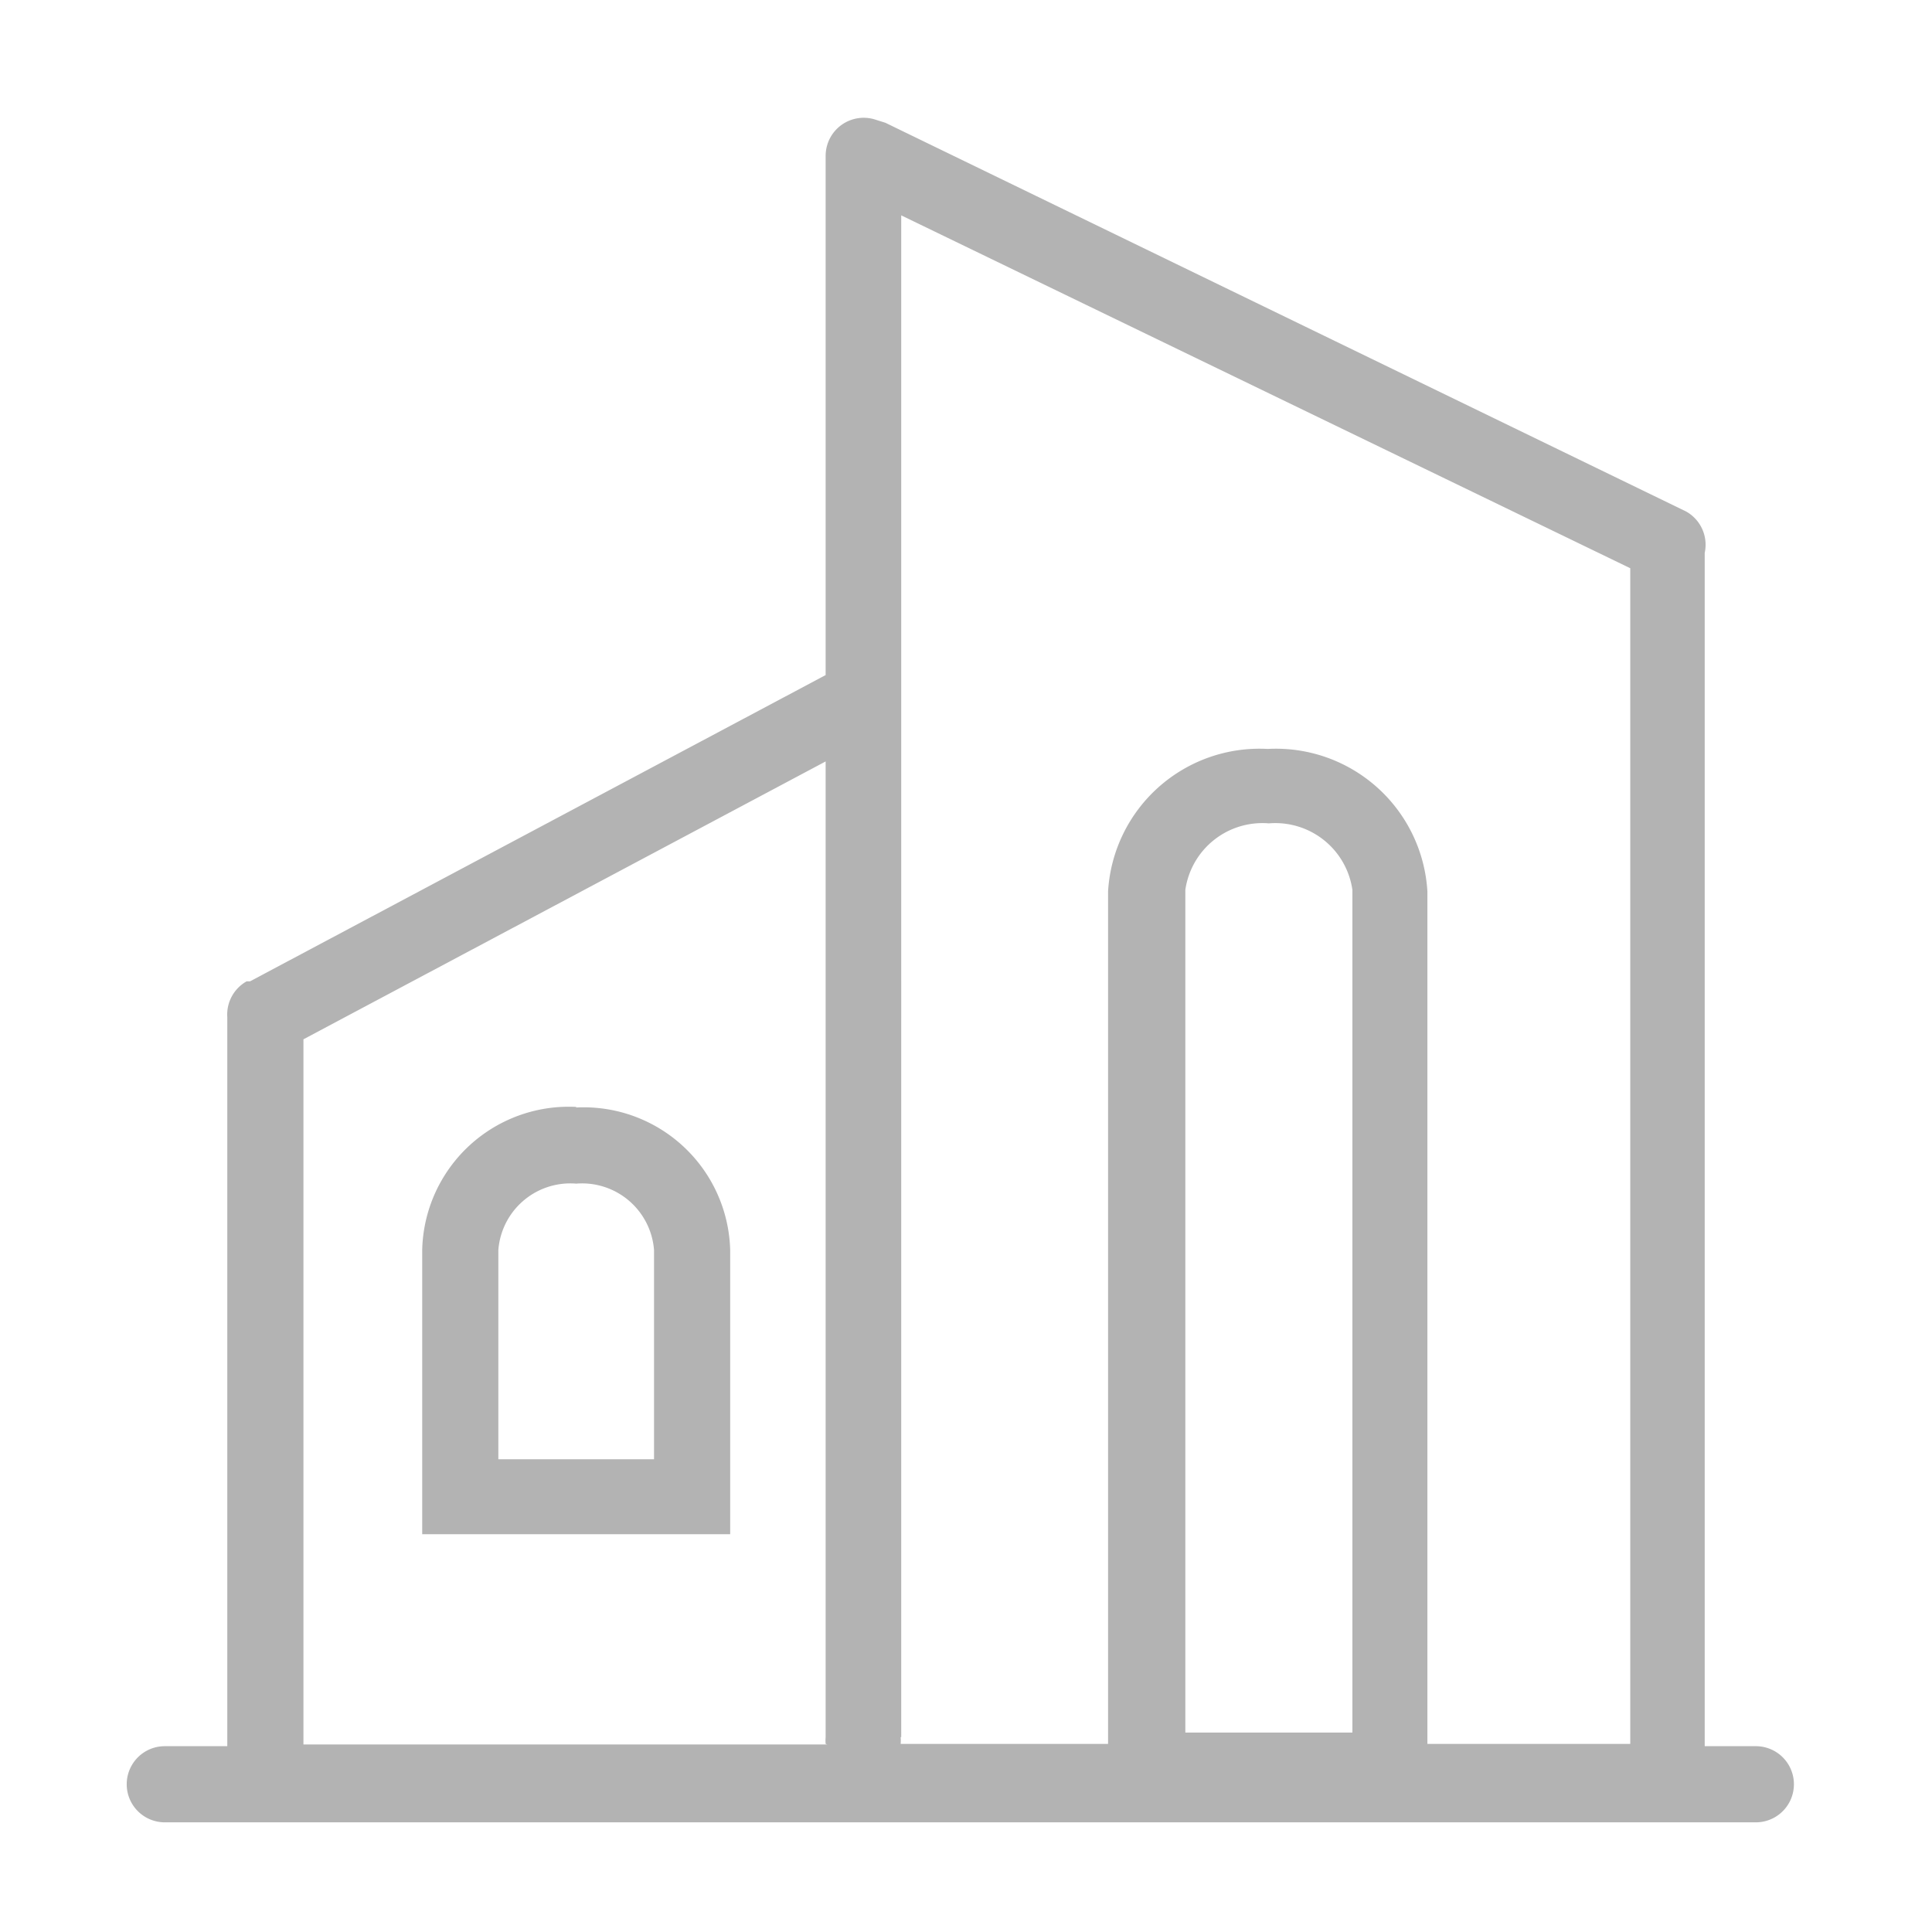 <svg xmlns="http://www.w3.org/2000/svg" viewBox="0 0 34 34"><defs><style>.cls-1{fill:#b3b3b3;fill-rule:evenodd;}.cls-2{fill:none;}</style></defs><title>资源 60</title><g id="图层_2" data-name="图层 2"><g id="图层_1-2" data-name="图层 1"><path class="cls-1" d="M10.14,19.48A2.58,2.58,0,0,0,7.43,22v5h5.42V22a2.58,2.58,0,0,0-2.71-2.51Zm1.37,6.2H8.77V22a1.27,1.27,0,0,1,1.37-1.17A1.27,1.27,0,0,1,11.51,22v3.7Z"/><path class="cls-1" d="M30.92,30.73H30v-21A.67.67,0,0,0,29.67,9L15.58,2.16l-.16-.05a.67.67,0,0,0-.89.63v9.14L4.4,17.27l-.06,0A.67.67,0,0,0,4,17.9V30.73H2.9a.67.67,0,0,0,0,1.34h28a.67.67,0,0,0,0-1.34Zm-15.06-.16V3.79L28.69,10V30.69H25.12v-15a2.67,2.67,0,0,0-2.81-2.51,2.67,2.67,0,0,0-2.81,2.51v15H15.85a.67.67,0,0,0,0-.12Zm5-.08V15.66a1.37,1.37,0,0,1,1.47-1.17,1.37,1.37,0,0,1,1.47,1.17V30.49Zm-6.3.21H5.34V18.29l9.19-4.89V30.57a.67.67,0,0,0,0,.12Z"/><rect class="cls-2" width="34" height="34"/></g></g></svg>
